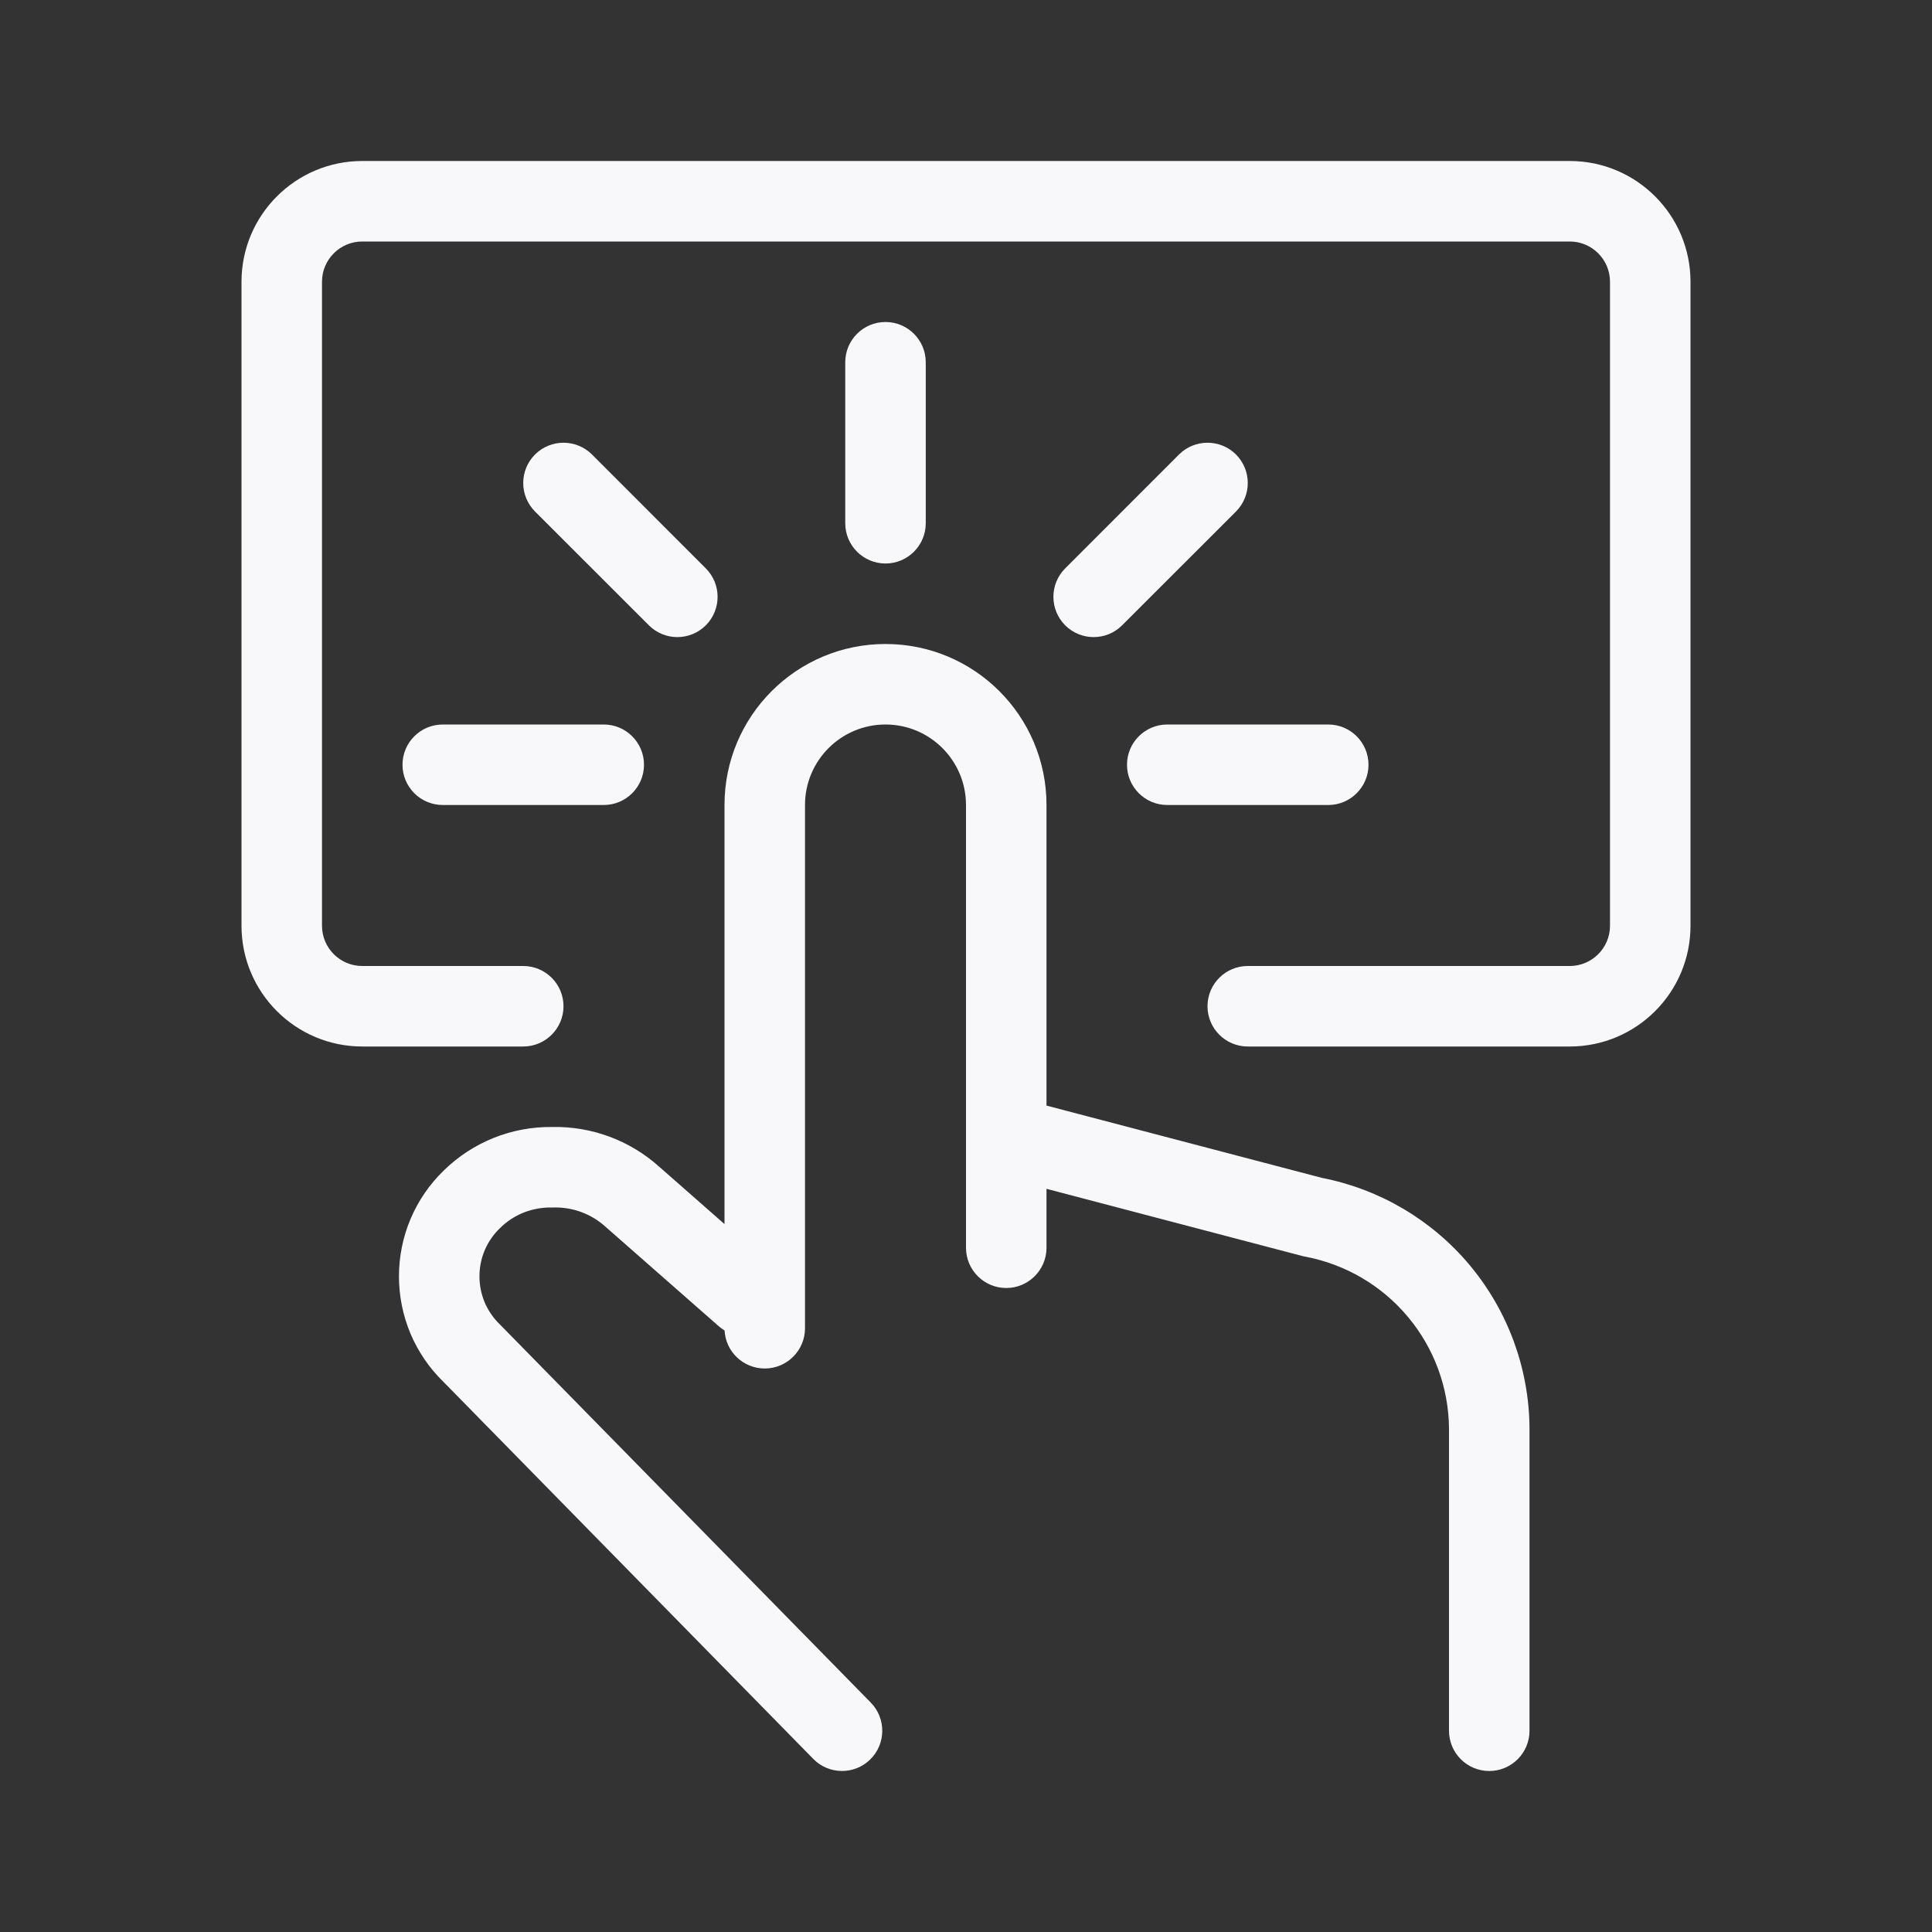 <svg width="24" height="24" viewBox="0 0 24 24" fill="none" xmlns="http://www.w3.org/2000/svg">
<rect x="0" y="0" width="24" height="24" fill="#333333" stroke="none"/>
<path d="M4.5 2C3.672 2 3 2.672 3 3.5V11.5C3 12.328 3.672 13 4.5 13H6.5C6.776 13 7 12.776 7 12.5C7 12.224 6.776 12 6.5 12H4.5C4.224 12 4 11.776 4 11.5V3.5C4 3.224 4.224 3 4.5 3H19.5C19.776 3 20 3.224 20 3.5V11.5C20 11.776 19.776 12 19.5 12H15.5C15.224 12 15 12.224 15 12.5C15 12.776 15.224 13 15.5 13H19.5C20.328 13 21 12.328 21 11.5V3.5C21 2.672 20.328 2 19.5 2H4.5Z" fill="#F8F8FA"/>
<path d="M11.5 4.5C11.5 4.224 11.276 4 11 4C10.724 4 10.5 4.224 10.5 4.5V6.5C10.5 6.776 10.724 7 11 7C11.276 7 11.5 6.776 11.5 6.5V4.5Z" fill="#F8F8FA"/>
<path d="M11 9C11.552 9 12 9.448 12 10V14.11C12 14.117 12 14.124 12 14.131V15.5C12 15.776 12.224 16 12.5 16C12.776 16 13 15.776 13 15.5V14.768L16.183 15.604C16.194 15.607 16.206 15.609 16.217 15.611C16.715 15.706 17.165 15.97 17.49 16.359C17.815 16.747 17.995 17.236 18 17.742V21.5C18 21.776 18.224 22 18.5 22C18.776 22 19 21.776 19 21.5L19 17.74L19 17.736C18.994 16.997 18.731 16.284 18.258 15.717C17.788 15.155 17.139 14.772 16.421 14.632L13 13.734V10C13 8.895 12.105 8 11 8C9.895 8 9 8.895 9 10V15.206L8.193 14.497C7.827 14.167 7.349 13.989 6.857 14C6.61 13.997 6.364 14.043 6.134 14.135C5.901 14.228 5.689 14.367 5.51 14.543C5.335 14.713 5.196 14.916 5.1 15.142C5.005 15.367 4.956 15.61 4.956 15.855C4.956 16.1 5.005 16.343 5.1 16.569C5.195 16.792 5.333 16.995 5.507 17.164L10.103 21.85C10.296 22.047 10.613 22.05 10.81 21.857C11.007 21.664 11.01 21.347 10.817 21.15L6.217 16.46L6.208 16.451C6.128 16.374 6.065 16.281 6.021 16.179C5.978 16.076 5.956 15.966 5.956 15.855C5.956 15.744 5.978 15.634 6.021 15.531C6.065 15.429 6.128 15.336 6.208 15.259L6.211 15.256C6.295 15.173 6.395 15.107 6.505 15.063C6.615 15.02 6.733 14.998 6.851 15C6.859 15 6.866 15 6.874 15C7.114 14.993 7.346 15.079 7.524 15.241L8.93 16.476C8.952 16.495 8.976 16.513 9.001 16.528C9.015 16.791 9.233 17 9.5 17C9.776 17 10 16.776 10 16.5V10C10 9.448 10.448 9 11 9Z" fill="#F8F8FA"/>
<path d="M15.354 5.646C15.549 5.842 15.549 6.158 15.354 6.354L13.939 7.768C13.744 7.963 13.428 7.963 13.232 7.768C13.037 7.572 13.037 7.256 13.232 7.061L14.646 5.646C14.842 5.451 15.158 5.451 15.354 5.646Z" fill="#F8F8FA"/>
<path d="M14.5 9C14.224 9 14 9.224 14 9.5C14 9.776 14.224 10 14.5 10H16.5C16.776 10 17 9.776 17 9.5C17 9.224 16.776 9 16.5 9H14.5Z" fill="#F8F8FA"/>
<path d="M5 9.5C5 9.224 5.224 9 5.5 9H7.5C7.776 9 8 9.224 8 9.5C8 9.776 7.776 10 7.5 10H5.5C5.224 10 5 9.776 5 9.5Z" fill="#F8F8FA"/>
<path d="M7.354 5.646C7.158 5.451 6.842 5.451 6.646 5.646C6.451 5.842 6.451 6.158 6.646 6.354L8.061 7.768C8.256 7.963 8.572 7.963 8.768 7.768C8.963 7.572 8.963 7.256 8.768 7.061L7.354 5.646Z" fill="#F8F8FA"/>
</svg>
